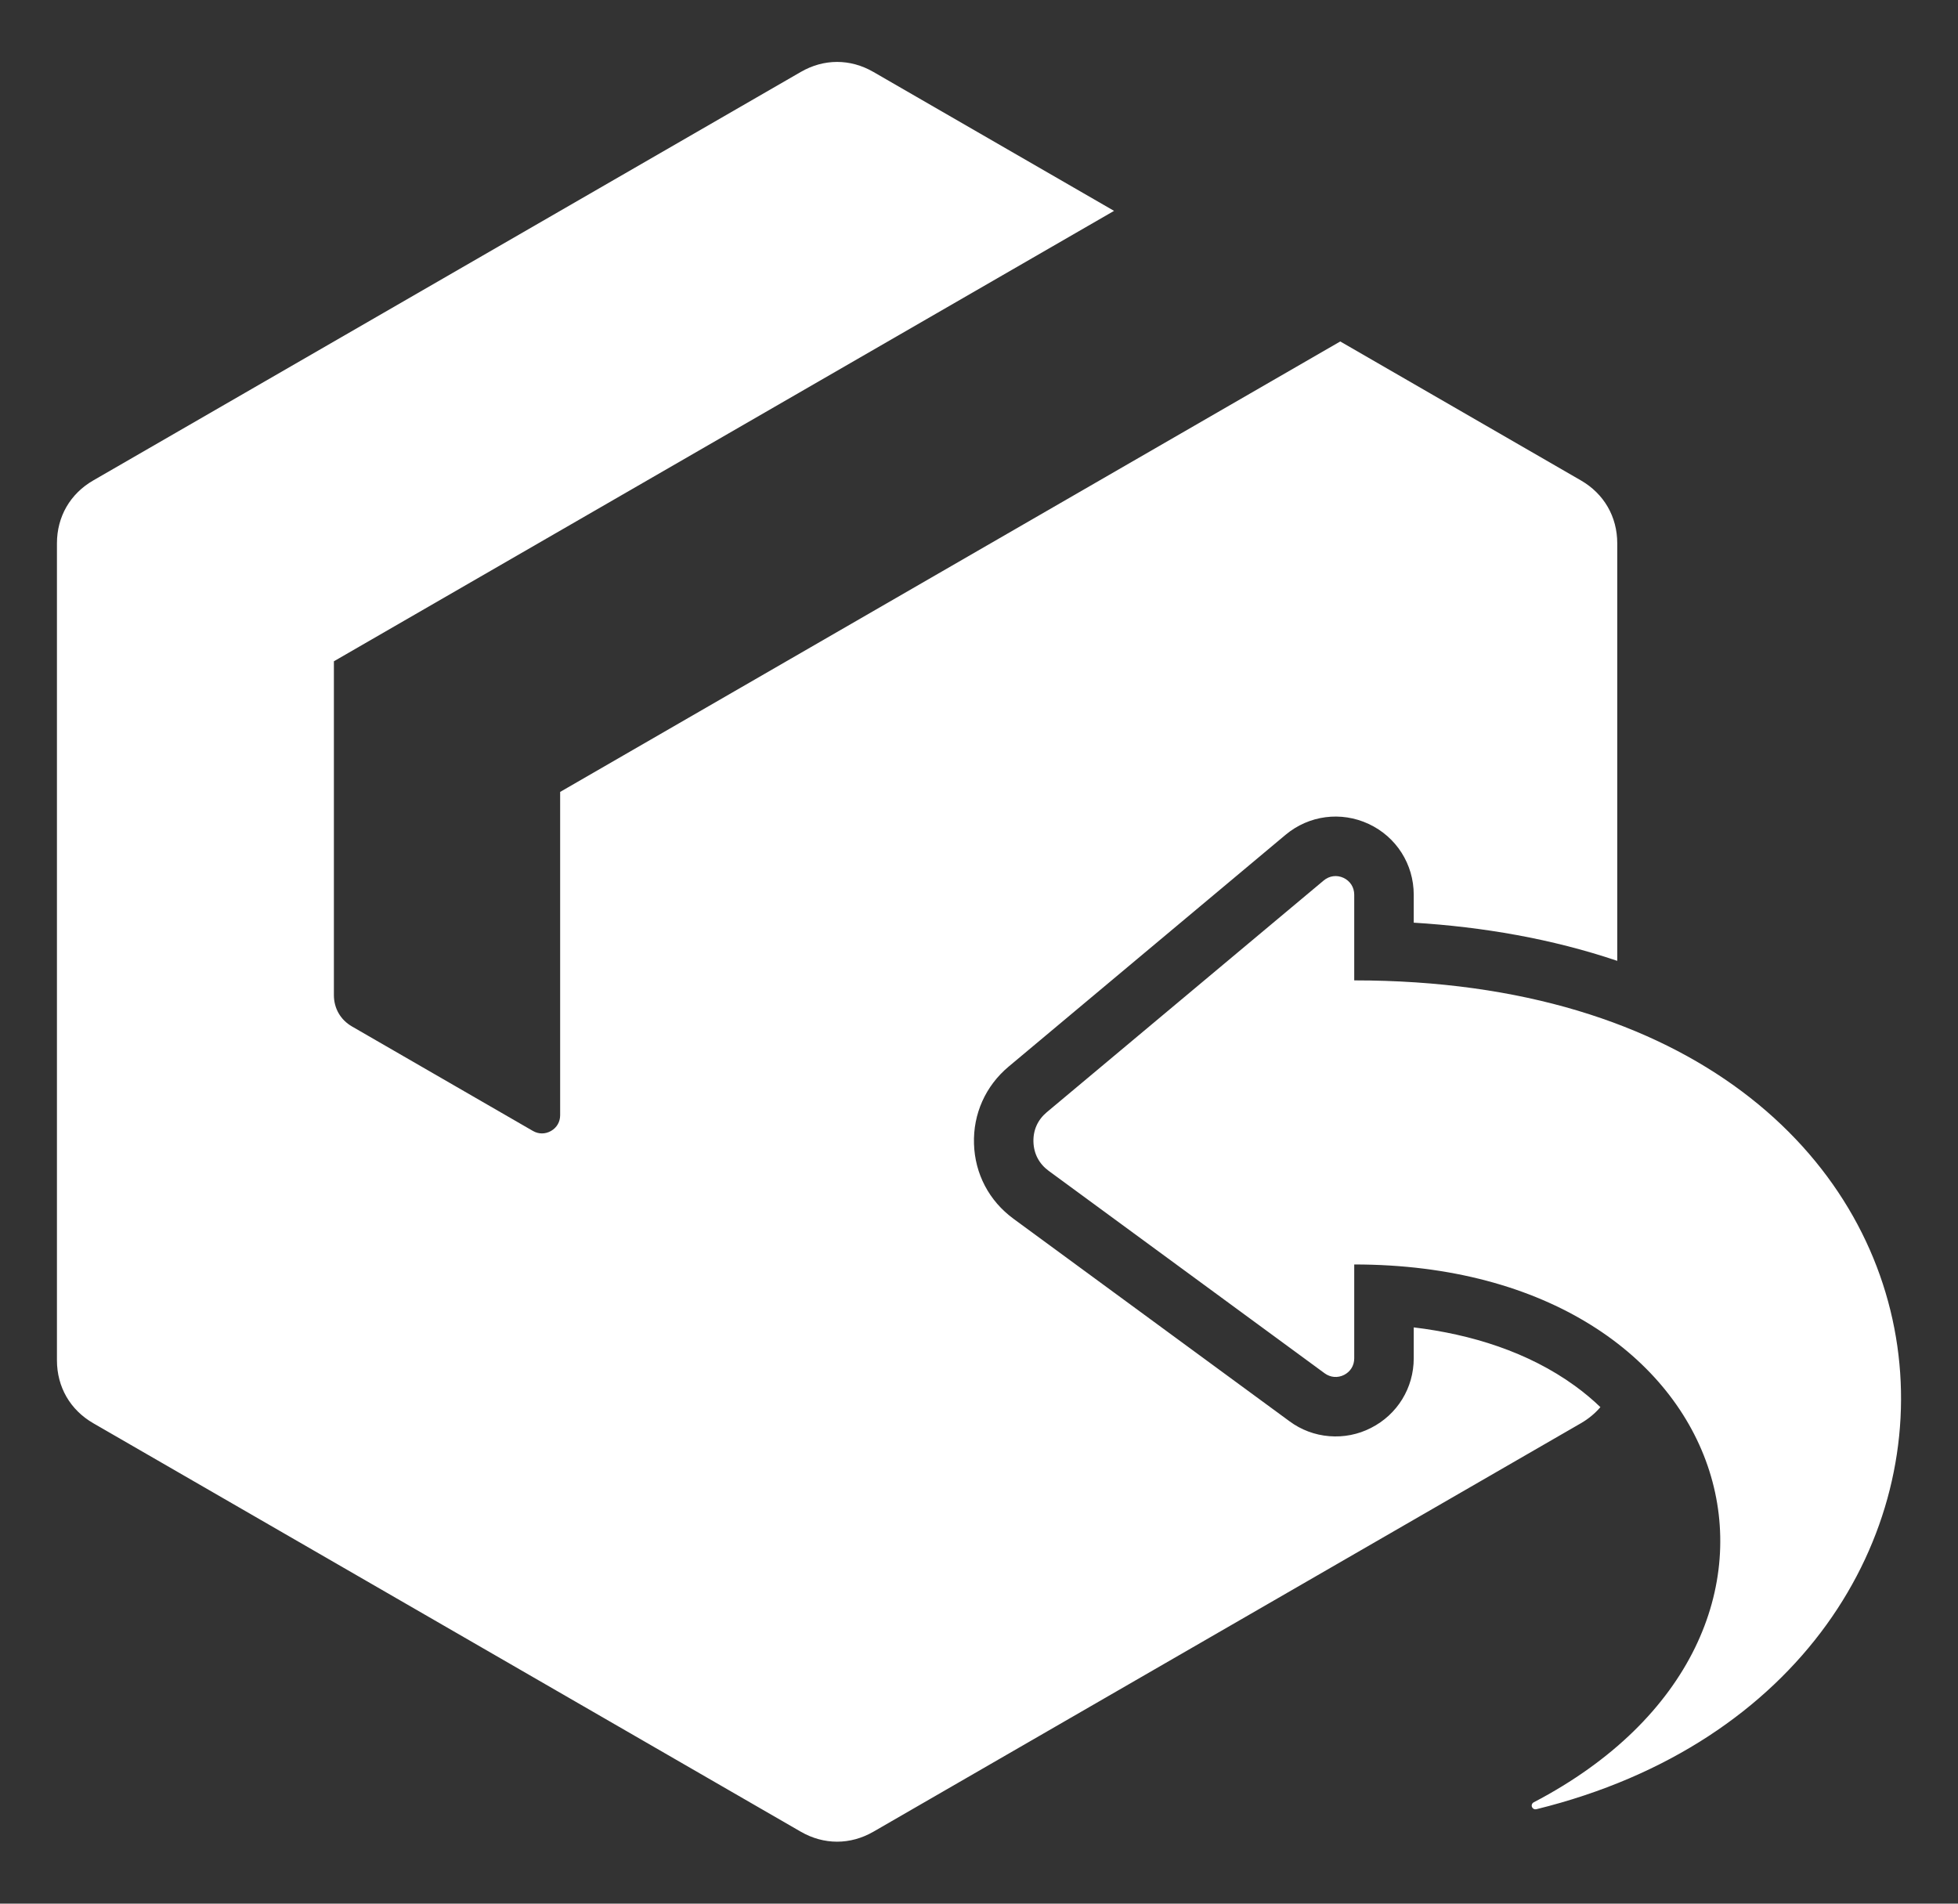 <svg width="36" height="35" viewBox="0 0 36 35" fill="none" xmlns="http://www.w3.org/2000/svg">
<rect x="0" y="0" width="36" height="35" fill="#333333" stroke="none"/>
<path fill-rule="evenodd" clip-rule="evenodd" d="M16.059 1.323L20.483 3.877L6.139 12.158V18.295C6.139 18.54 6.261 18.751 6.473 18.873L9.798 20.793C9.904 20.854 10.025 20.854 10.132 20.793C10.238 20.732 10.299 20.626 10.299 20.504V14.56L24.642 6.278L29.067 8.833C29.491 9.078 29.735 9.499 29.735 9.99V17.666C28.534 17.26 27.262 17.042 25.993 16.964V16.45C25.993 15.889 25.673 15.386 25.165 15.149C24.657 14.912 24.066 14.989 23.636 15.349L18.544 19.611C18.121 19.965 17.89 20.48 17.908 21.031C17.925 21.584 18.187 22.08 18.633 22.407L23.709 26.131C23.922 26.289 24.175 26.384 24.44 26.405C24.704 26.427 24.97 26.375 25.206 26.254C25.692 26.008 25.993 25.518 25.993 24.974V24.405C27.049 24.532 28.095 24.856 28.954 25.478C29.12 25.598 29.277 25.729 29.425 25.871C29.327 25.986 29.207 26.086 29.067 26.167L16.059 33.677C15.634 33.922 15.148 33.922 14.723 33.677L1.715 26.167C1.29 25.922 1.047 25.5 1.047 25.01V9.99C1.047 9.499 1.29 9.078 1.715 8.833L14.723 1.323C15.148 1.077 15.634 1.077 16.059 1.323ZM24.899 23.248C32.042 23.248 34.066 30.071 28.199 33.137C28.184 33.145 28.172 33.158 28.166 33.175C28.16 33.191 28.161 33.209 28.168 33.225C28.182 33.256 28.215 33.272 28.247 33.264C37.995 30.867 37.314 18.025 24.899 18.025V16.45C24.899 16.314 24.825 16.198 24.702 16.14C24.579 16.083 24.442 16.101 24.338 16.188L19.245 20.45C19.079 20.59 18.994 20.779 19.001 20.996C19.008 21.213 19.105 21.397 19.28 21.526L24.355 25.249C24.462 25.327 24.594 25.338 24.712 25.279C24.83 25.219 24.899 25.106 24.899 24.974V23.248Z" fill="white"/>
</svg>

